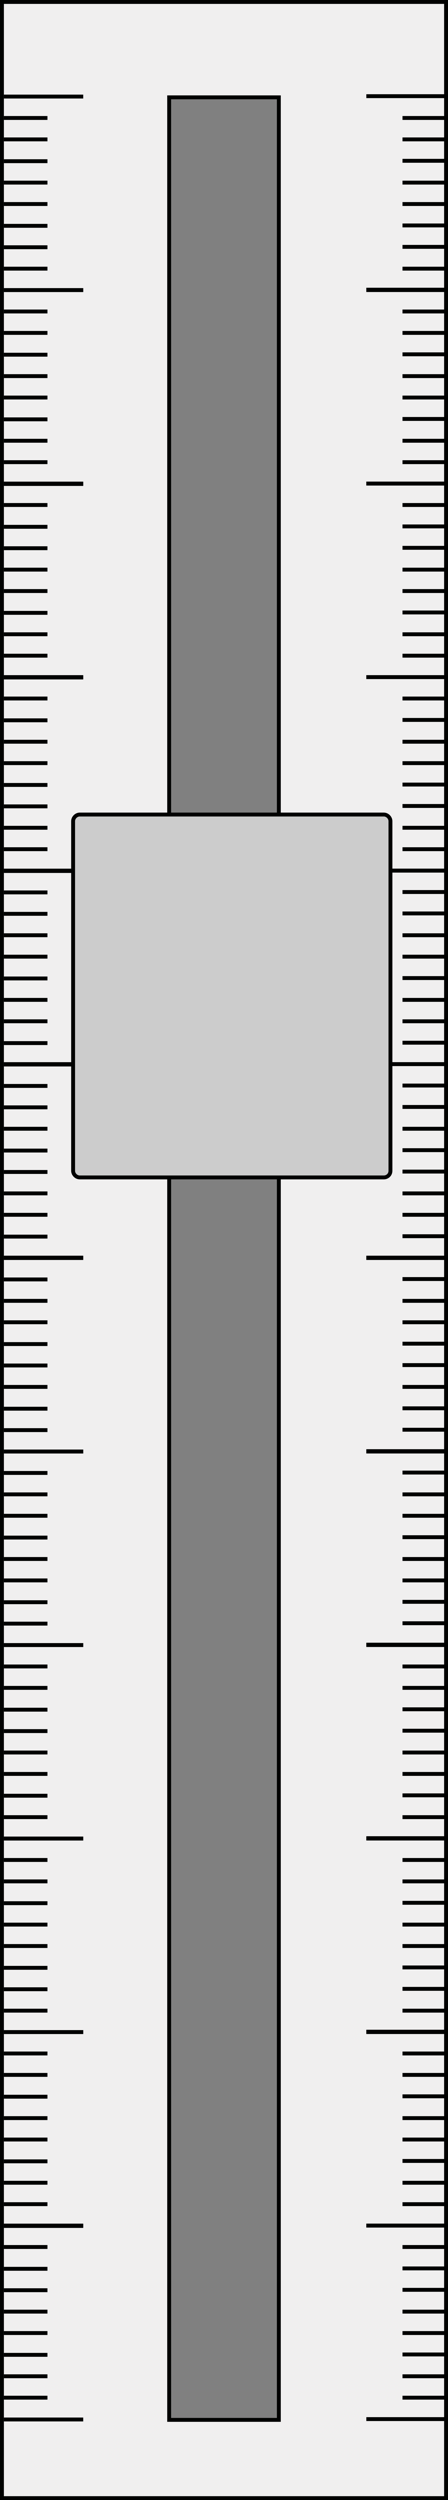<?xml version="1.0" encoding="UTF-8"?>
<svg xmlns="http://www.w3.org/2000/svg" version="1.1" viewBox="0 0 115.2 642.1">
  <rect x="0" y="0" width="115.2" height="642.1" fill="#808080" stroke="none"/>
  <!-- Generator: Adobe Illustrator 29.0.0, SVG Export Plug-In . SVG Version: 2.1.0 Build 186)  -->
  <defs>
    <style>
      .st0 {
        fill: #ccc;
      }

      .st0, .st1, .st2 {
        stroke: #010201;
        stroke-miterlimit: 10;
      }

      .st1 {
        fill: none;
      }

      .st2 {
        fill: #f0efef;
      }
    </style>
  </defs>
  <g id="Layer_3">
    <path class="st2" d="M.5.5v641.1h114.2V.5H.5ZM71.7,621.5h-28.2V25h28.2v596.5Z"/>
  </g>
  <g id="Layer_4">
    <g id="Layer_2">
      <g>
        <line class="st1" x1="1" y1="24.8" x2="21.4" y2="24.8"/>
        <line class="st1" x1="1" y1="30.3" x2="12.2" y2="30.3"/>
        <line class="st1" x1="1" y1="35.8" x2="12.2" y2="35.8"/>
        <line class="st1" x1="1" y1="41.4" x2="12.2" y2="41.4"/>
        <line class="st1" x1="1" y1="46.9" x2="12.2" y2="46.9"/>
        <line class="st1" x1="1" y1="52.4" x2="12.2" y2="52.4"/>
        <line class="st1" x1="1" y1="58" x2="12.2" y2="58"/>
        <line class="st1" x1="1" y1="63.5" x2="12.2" y2="63.5"/>
        <line class="st1" x1="1" y1="69" x2="12.2" y2="69"/>
        <line class="st1" x1="1" y1="74.5" x2="21.4" y2="74.5"/>
        <line class="st1" x1="1" y1="74.5" x2="21.4" y2="74.5"/>
        <line class="st1" x1="1" y1="80" x2="12.2" y2="80"/>
        <line class="st1" x1="1" y1="85.5" x2="12.2" y2="85.5"/>
        <line class="st1" x1="1" y1="91.1" x2="12.2" y2="91.1"/>
        <line class="st1" x1="1" y1="96.6" x2="12.2" y2="96.6"/>
        <line class="st1" x1="1" y1="102.1" x2="12.2" y2="102.1"/>
        <line class="st1" x1="1" y1="107.7" x2="12.2" y2="107.7"/>
        <line class="st1" x1="1" y1="113.2" x2="12.2" y2="113.2"/>
        <line class="st1" x1="1" y1="118.7" x2="12.2" y2="118.7"/>
        <line class="st1" x1="1" y1="124.3" x2="21.4" y2="124.3"/>
        <line class="st1" x1="1" y1="124.2" x2="21.4" y2="124.2"/>
        <line class="st1" x1="1" y1="129.7" x2="12.2" y2="129.7"/>
        <line class="st1" x1="1" y1="135.3" x2="12.2" y2="135.3"/>
        <line class="st1" x1="1" y1="140.8" x2="12.2" y2="140.8"/>
        <line class="st1" x1="1" y1="146.3" x2="12.2" y2="146.3"/>
        <line class="st1" x1="1" y1="151.8" x2="12.2" y2="151.8"/>
        <line class="st1" x1="1" y1="157.4" x2="12.2" y2="157.4"/>
        <line class="st1" x1="1" y1="162.9" x2="12.2" y2="162.9"/>
        <line class="st1" x1="1" y1="168.4" x2="12.2" y2="168.4"/>
        <line class="st1" x1="1" y1="174" x2="21.4" y2="174"/>
        <line class="st1" x1="1" y1="173.9" x2="21.4" y2="173.9"/>
        <line class="st1" x1="1" y1="179.4" x2="12.2" y2="179.4"/>
        <line class="st1" x1="1" y1="185" x2="12.2" y2="185"/>
        <line class="st1" x1="1" y1="190.5" x2="12.2" y2="190.5"/>
        <line class="st1" x1="1" y1="196" x2="12.2" y2="196"/>
        <line class="st1" x1="1" y1="201.6" x2="12.2" y2="201.6"/>
        <line class="st1" x1="1" y1="207.1" x2="12.2" y2="207.1"/>
        <line class="st1" x1="1" y1="212.6" x2="12.2" y2="212.6"/>
        <line class="st1" x1="1" y1="218.1" x2="12.2" y2="218.1"/>
        <line class="st1" x1="1" y1="223.7" x2="21.4" y2="223.7"/>
        <line class="st1" x1="1" y1="223.6" x2="21.4" y2="223.6"/>
        <line class="st1" x1="1" y1="229.2" x2="12.2" y2="229.2"/>
        <line class="st1" x1="1" y1="234.7" x2="12.2" y2="234.7"/>
        <line class="st1" x1="1" y1="240.2" x2="12.2" y2="240.2"/>
        <line class="st1" x1="1" y1="245.7" x2="12.2" y2="245.7"/>
        <line class="st1" x1="1" y1="251.3" x2="12.2" y2="251.3"/>
        <line class="st1" x1="1" y1="256.8" x2="12.2" y2="256.8"/>
        <line class="st1" x1="1" y1="262.3" x2="12.2" y2="262.3"/>
        <line class="st1" x1="1" y1="267.9" x2="12.2" y2="267.9"/>
        <line class="st1" x1="1" y1="273.4" x2="21.4" y2="273.4"/>
        <line class="st1" x1="1" y1="273.3" x2="21.4" y2="273.3"/>
        <line class="st1" x1="1" y1="278.9" x2="12.2" y2="278.9"/>
        <line class="st1" x1="1" y1="284.4" x2="12.2" y2="284.4"/>
        <line class="st1" x1="1" y1="289.9" x2="12.2" y2="289.9"/>
        <line class="st1" x1="1" y1="295.5" x2="12.2" y2="295.5"/>
        <line class="st1" x1="1" y1="301" x2="12.2" y2="301"/>
        <line class="st1" x1="1" y1="306.5" x2="12.2" y2="306.5"/>
        <line class="st1" x1="1" y1="312" x2="12.2" y2="312"/>
        <line class="st1" x1="1" y1="317.6" x2="12.2" y2="317.6"/>
        <line class="st1" x1="1" y1="323.1" x2="21.4" y2="323.1"/>
        <line class="st1" x1="1" y1="323" x2="21.4" y2="323"/>
        <line class="st1" x1="1" y1="328.6" x2="12.2" y2="328.6"/>
        <line class="st1" x1="1" y1="334.1" x2="12.2" y2="334.1"/>
        <line class="st1" x1="1" y1="339.6" x2="12.2" y2="339.6"/>
        <line class="st1" x1="1" y1="345.2" x2="12.2" y2="345.2"/>
        <line class="st1" x1="1" y1="350.7" x2="12.2" y2="350.7"/>
        <line class="st1" x1="1" y1="356.2" x2="12.2" y2="356.2"/>
        <line class="st1" x1="1" y1="361.8" x2="12.2" y2="361.8"/>
        <line class="st1" x1="1" y1="367.3" x2="12.2" y2="367.3"/>
        <line class="st1" x1="1" y1="372.8" x2="21.4" y2="372.8"/>
        <line class="st1" x1="1" y1="372.8" x2="21.4" y2="372.8"/>
        <line class="st1" x1="1" y1="378.3" x2="12.2" y2="378.3"/>
        <line class="st1" x1="1" y1="383.8" x2="12.2" y2="383.8"/>
        <line class="st1" x1="1" y1="389.3" x2="12.2" y2="389.3"/>
        <line class="st1" x1="1" y1="394.9" x2="12.2" y2="394.9"/>
        <line class="st1" x1="1" y1="400.4" x2="12.2" y2="400.4"/>
        <line class="st1" x1="1" y1="405.9" x2="12.2" y2="405.9"/>
        <line class="st1" x1="1" y1="411.5" x2="12.2" y2="411.5"/>
        <line class="st1" x1="1" y1="417" x2="12.2" y2="417"/>
        <line class="st1" x1="1" y1="422.5" x2="21.4" y2="422.5"/>
        <line class="st1" x1="1" y1="422.5" x2="21.4" y2="422.5"/>
        <line class="st1" x1="1" y1="428" x2="12.2" y2="428"/>
        <line class="st1" x1="1" y1="433.5" x2="12.2" y2="433.5"/>
        <line class="st1" x1="1" y1="439.1" x2="12.2" y2="439.1"/>
        <line class="st1" x1="1" y1="444.6" x2="12.2" y2="444.6"/>
        <line class="st1" x1="1" y1="450.1" x2="12.2" y2="450.1"/>
        <line class="st1" x1="1" y1="455.6" x2="12.2" y2="455.6"/>
        <line class="st1" x1="1" y1="461.2" x2="12.2" y2="461.2"/>
        <line class="st1" x1="1" y1="466.7" x2="12.2" y2="466.7"/>
        <line class="st1" x1="1" y1="472.2" x2="21.4" y2="472.2"/>
        <line class="st1" x1="1" y1="472.2" x2="21.4" y2="472.2"/>
        <line class="st1" x1="1" y1="477.7" x2="12.2" y2="477.7"/>
        <line class="st1" x1="1" y1="483.2" x2="12.2" y2="483.2"/>
        <line class="st1" x1="1" y1="488.8" x2="12.2" y2="488.8"/>
        <line class="st1" x1="1" y1="494.3" x2="12.2" y2="494.3"/>
        <line class="st1" x1="1" y1="499.8" x2="12.2" y2="499.8"/>
        <line class="st1" x1="1" y1="505.4" x2="12.2" y2="505.4"/>
        <line class="st1" x1="1" y1="510.9" x2="12.2" y2="510.9"/>
        <line class="st1" x1="1" y1="516.4" x2="12.2" y2="516.4"/>
        <line class="st1" x1="1" y1="521.9" x2="21.4" y2="521.9"/>
        <line class="st1" x1="1" y1="521.9" x2="21.4" y2="521.9"/>
        <line class="st1" x1="1" y1="527.4" x2="12.2" y2="527.4"/>
        <line class="st1" x1="1" y1="532.9" x2="12.2" y2="532.9"/>
        <line class="st1" x1="1" y1="538.5" x2="12.2" y2="538.5"/>
        <line class="st1" x1="1" y1="544" x2="12.2" y2="544"/>
        <line class="st1" x1="1" y1="549.5" x2="12.2" y2="549.5"/>
        <line class="st1" x1="1" y1="555.1" x2="12.2" y2="555.1"/>
        <line class="st1" x1="1" y1="560.6" x2="12.2" y2="560.6"/>
        <line class="st1" x1="1" y1="566.1" x2="12.2" y2="566.1"/>
        <line class="st1" x1="1" y1="571.7" x2="21.4" y2="571.7"/>
        <line class="st1" x1="1" y1="571.6" x2="21.4" y2="571.6"/>
        <line class="st1" x1="1" y1="577.1" x2="12.2" y2="577.1"/>
        <line class="st1" x1="1" y1="582.7" x2="12.2" y2="582.7"/>
        <line class="st1" x1="1" y1="588.2" x2="12.2" y2="588.2"/>
        <line class="st1" x1="1" y1="593.7" x2="12.2" y2="593.7"/>
        <line class="st1" x1="1" y1="599.2" x2="12.2" y2="599.2"/>
        <line class="st1" x1="1" y1="604.8" x2="12.2" y2="604.8"/>
        <line class="st1" x1="1" y1="610.3" x2="12.2" y2="610.3"/>
        <line class="st1" x1="1" y1="615.8" x2="12.2" y2="615.8"/>
        <line class="st1" x1="1" y1="621.4" x2="21.4" y2="621.4"/>
      </g>
    </g>
    <g>
      <line class="st1" x1="114.7" y1="24.7" x2="94.2" y2="24.7"/>
      <line class="st1" x1="114.7" y1="30.3" x2="103.5" y2="30.3"/>
      <line class="st1" x1="114.7" y1="35.8" x2="103.5" y2="35.8"/>
      <line class="st1" x1="114.7" y1="41.3" x2="103.5" y2="41.3"/>
      <line class="st1" x1="114.7" y1="46.9" x2="103.5" y2="46.9"/>
      <line class="st1" x1="114.7" y1="52.4" x2="103.5" y2="52.4"/>
      <line class="st1" x1="114.7" y1="57.9" x2="103.5" y2="57.9"/>
      <line class="st1" x1="114.7" y1="63.4" x2="103.5" y2="63.4"/>
      <line class="st1" x1="114.7" y1="69" x2="103.5" y2="69"/>
      <line class="st1" x1="114.7" y1="74.5" x2="94.2" y2="74.5"/>
      <line class="st1" x1="114.7" y1="74.4" x2="94.2" y2="74.4"/>
      <line class="st1" x1="114.7" y1="80" x2="103.5" y2="80"/>
      <line class="st1" x1="114.7" y1="85.5" x2="103.5" y2="85.5"/>
      <line class="st1" x1="114.7" y1="91" x2="103.5" y2="91"/>
      <line class="st1" x1="114.7" y1="96.6" x2="103.5" y2="96.6"/>
      <line class="st1" x1="114.7" y1="102.1" x2="103.5" y2="102.1"/>
      <line class="st1" x1="114.7" y1="107.6" x2="103.5" y2="107.6"/>
      <line class="st1" x1="114.7" y1="113.2" x2="103.5" y2="113.2"/>
      <line class="st1" x1="114.7" y1="118.7" x2="103.5" y2="118.7"/>
      <line class="st1" x1="114.7" y1="124.2" x2="94.2" y2="124.2"/>
      <line class="st1" x1="114.7" y1="124.2" x2="94.2" y2="124.2"/>
      <line class="st1" x1="114.7" y1="129.7" x2="103.5" y2="129.7"/>
      <line class="st1" x1="114.7" y1="135.2" x2="103.5" y2="135.2"/>
      <line class="st1" x1="114.7" y1="140.7" x2="103.5" y2="140.7"/>
      <line class="st1" x1="114.7" y1="146.3" x2="103.5" y2="146.3"/>
      <line class="st1" x1="114.7" y1="151.8" x2="103.5" y2="151.8"/>
      <line class="st1" x1="114.7" y1="157.3" x2="103.5" y2="157.3"/>
      <line class="st1" x1="114.7" y1="162.9" x2="103.5" y2="162.9"/>
      <line class="st1" x1="114.7" y1="168.4" x2="103.5" y2="168.4"/>
      <line class="st1" x1="114.7" y1="173.9" x2="94.2" y2="173.9"/>
      <line class="st1" x1="114.7" y1="173.9" x2="94.2" y2="173.9"/>
      <line class="st1" x1="114.7" y1="179.4" x2="103.5" y2="179.4"/>
      <line class="st1" x1="114.7" y1="184.9" x2="103.5" y2="184.9"/>
      <line class="st1" x1="114.7" y1="190.5" x2="103.5" y2="190.5"/>
      <line class="st1" x1="114.7" y1="196" x2="103.5" y2="196"/>
      <line class="st1" x1="114.7" y1="201.5" x2="103.5" y2="201.5"/>
      <line class="st1" x1="114.7" y1="207" x2="103.5" y2="207"/>
      <line class="st1" x1="114.7" y1="212.6" x2="103.5" y2="212.6"/>
      <line class="st1" x1="114.7" y1="218.1" x2="103.5" y2="218.1"/>
      <line class="st1" x1="114.7" y1="223.6" x2="94.2" y2="223.6"/>
      <line class="st1" x1="114.7" y1="223.6" x2="94.2" y2="223.6"/>
      <line class="st1" x1="114.7" y1="229.1" x2="103.5" y2="229.1"/>
      <line class="st1" x1="114.7" y1="234.6" x2="103.5" y2="234.6"/>
      <line class="st1" x1="114.7" y1="240.2" x2="103.5" y2="240.2"/>
      <line class="st1" x1="114.7" y1="245.7" x2="103.5" y2="245.7"/>
      <line class="st1" x1="114.7" y1="251.2" x2="103.5" y2="251.2"/>
      <line class="st1" x1="114.7" y1="256.8" x2="103.5" y2="256.8"/>
      <line class="st1" x1="114.7" y1="262.3" x2="103.5" y2="262.3"/>
      <line class="st1" x1="114.7" y1="267.8" x2="103.5" y2="267.8"/>
      <line class="st1" x1="114.7" y1="273.3" x2="94.2" y2="273.3"/>
      <line class="st1" x1="114.7" y1="273.3" x2="94.2" y2="273.3"/>
      <line class="st1" x1="114.7" y1="278.8" x2="103.5" y2="278.8"/>
      <line class="st1" x1="114.7" y1="284.3" x2="103.5" y2="284.3"/>
      <line class="st1" x1="114.7" y1="289.9" x2="103.5" y2="289.9"/>
      <line class="st1" x1="114.7" y1="295.4" x2="103.5" y2="295.4"/>
      <line class="st1" x1="114.7" y1="300.9" x2="103.5" y2="300.9"/>
      <line class="st1" x1="114.7" y1="306.5" x2="103.5" y2="306.5"/>
      <line class="st1" x1="114.7" y1="312" x2="103.5" y2="312"/>
      <line class="st1" x1="114.7" y1="317.5" x2="103.5" y2="317.5"/>
      <line class="st1" x1="114.7" y1="323.1" x2="94.2" y2="323.1"/>
      <line class="st1" x1="114.7" y1="323" x2="94.2" y2="323"/>
      <line class="st1" x1="114.7" y1="328.5" x2="103.5" y2="328.5"/>
      <line class="st1" x1="114.7" y1="334.1" x2="103.5" y2="334.1"/>
      <line class="st1" x1="114.7" y1="339.6" x2="103.5" y2="339.6"/>
      <line class="st1" x1="114.7" y1="345.1" x2="103.5" y2="345.1"/>
      <line class="st1" x1="114.7" y1="350.6" x2="103.5" y2="350.6"/>
      <line class="st1" x1="114.7" y1="356.2" x2="103.5" y2="356.2"/>
      <line class="st1" x1="114.7" y1="361.7" x2="103.5" y2="361.7"/>
      <line class="st1" x1="114.7" y1="367.2" x2="103.5" y2="367.2"/>
      <line class="st1" x1="114.7" y1="372.8" x2="94.2" y2="372.8"/>
      <line class="st1" x1="114.7" y1="372.7" x2="94.2" y2="372.7"/>
      <line class="st1" x1="114.7" y1="378.2" x2="103.5" y2="378.2"/>
      <line class="st1" x1="114.7" y1="383.8" x2="103.5" y2="383.8"/>
      <line class="st1" x1="114.7" y1="389.3" x2="103.5" y2="389.3"/>
      <line class="st1" x1="114.7" y1="394.8" x2="103.5" y2="394.8"/>
      <line class="st1" x1="114.7" y1="400.4" x2="103.5" y2="400.4"/>
      <line class="st1" x1="114.7" y1="405.9" x2="103.5" y2="405.9"/>
      <line class="st1" x1="114.7" y1="411.4" x2="103.5" y2="411.4"/>
      <line class="st1" x1="114.7" y1="416.9" x2="103.5" y2="416.9"/>
      <line class="st1" x1="114.7" y1="422.5" x2="94.2" y2="422.5"/>
      <line class="st1" x1="114.7" y1="422.4" x2="94.2" y2="422.4"/>
      <line class="st1" x1="114.7" y1="428" x2="103.5" y2="428"/>
      <line class="st1" x1="114.7" y1="433.5" x2="103.5" y2="433.5"/>
      <line class="st1" x1="114.7" y1="439" x2="103.5" y2="439"/>
      <line class="st1" x1="114.7" y1="444.5" x2="103.5" y2="444.5"/>
      <line class="st1" x1="114.7" y1="450.1" x2="103.5" y2="450.1"/>
      <line class="st1" x1="114.7" y1="455.6" x2="103.5" y2="455.6"/>
      <line class="st1" x1="114.7" y1="461.1" x2="103.5" y2="461.1"/>
      <line class="st1" x1="114.7" y1="466.7" x2="103.5" y2="466.7"/>
      <line class="st1" x1="114.7" y1="472.2" x2="94.2" y2="472.2"/>
      <line class="st1" x1="114.7" y1="472.1" x2="94.2" y2="472.1"/>
      <line class="st1" x1="114.7" y1="477.7" x2="103.5" y2="477.7"/>
      <line class="st1" x1="114.7" y1="483.2" x2="103.5" y2="483.2"/>
      <line class="st1" x1="114.7" y1="488.7" x2="103.5" y2="488.7"/>
      <line class="st1" x1="114.7" y1="494.3" x2="103.5" y2="494.3"/>
      <line class="st1" x1="114.7" y1="499.8" x2="103.5" y2="499.8"/>
      <line class="st1" x1="114.7" y1="505.3" x2="103.5" y2="505.3"/>
      <line class="st1" x1="114.7" y1="510.8" x2="103.5" y2="510.8"/>
      <line class="st1" x1="114.7" y1="516.4" x2="103.5" y2="516.4"/>
      <line class="st1" x1="114.7" y1="521.9" x2="94.2" y2="521.9"/>
      <line class="st1" x1="114.7" y1="521.8" x2="94.2" y2="521.8"/>
      <line class="st1" x1="114.7" y1="527.4" x2="103.5" y2="527.4"/>
      <line class="st1" x1="114.7" y1="532.9" x2="103.5" y2="532.9"/>
      <line class="st1" x1="114.7" y1="538.4" x2="103.5" y2="538.4"/>
      <line class="st1" x1="114.7" y1="544" x2="103.5" y2="544"/>
      <line class="st1" x1="114.7" y1="549.5" x2="103.5" y2="549.5"/>
      <line class="st1" x1="114.7" y1="555" x2="103.5" y2="555"/>
      <line class="st1" x1="114.7" y1="560.6" x2="103.5" y2="560.6"/>
      <line class="st1" x1="114.7" y1="566.1" x2="103.5" y2="566.1"/>
      <line class="st1" x1="114.7" y1="571.6" x2="94.2" y2="571.6"/>
      <line class="st1" x1="114.7" y1="571.6" x2="94.2" y2="571.6"/>
      <line class="st1" x1="114.7" y1="577.1" x2="103.5" y2="577.1"/>
      <line class="st1" x1="114.7" y1="582.6" x2="103.5" y2="582.6"/>
      <line class="st1" x1="114.7" y1="588.1" x2="103.5" y2="588.1"/>
      <line class="st1" x1="114.7" y1="593.7" x2="103.5" y2="593.7"/>
      <line class="st1" x1="114.7" y1="599.2" x2="103.5" y2="599.2"/>
      <line class="st1" x1="114.7" y1="604.7" x2="103.5" y2="604.7"/>
      <line class="st1" x1="114.7" y1="610.3" x2="103.5" y2="610.3"/>
      <line class="st1" x1="114.7" y1="615.8" x2="103.5" y2="615.8"/>
      <line class="st1" x1="114.7" y1="621.3" x2="94.2" y2="621.3"/>
    </g>
  </g>
  <g id="Layer_21" data-name="Layer_2">
    <path id="TRUC_QUI_BOUGE" class="st0" d="M98.7,302.4H20.5c-.9,0-1.7-.8-1.7-1.7v-89.8c0-.9.8-1.7,1.7-1.7h78.2c.9,0,1.7.8,1.7,1.7v89.8c0,1-.8,1.7-1.7,1.7Z"/>
  </g>
</svg>